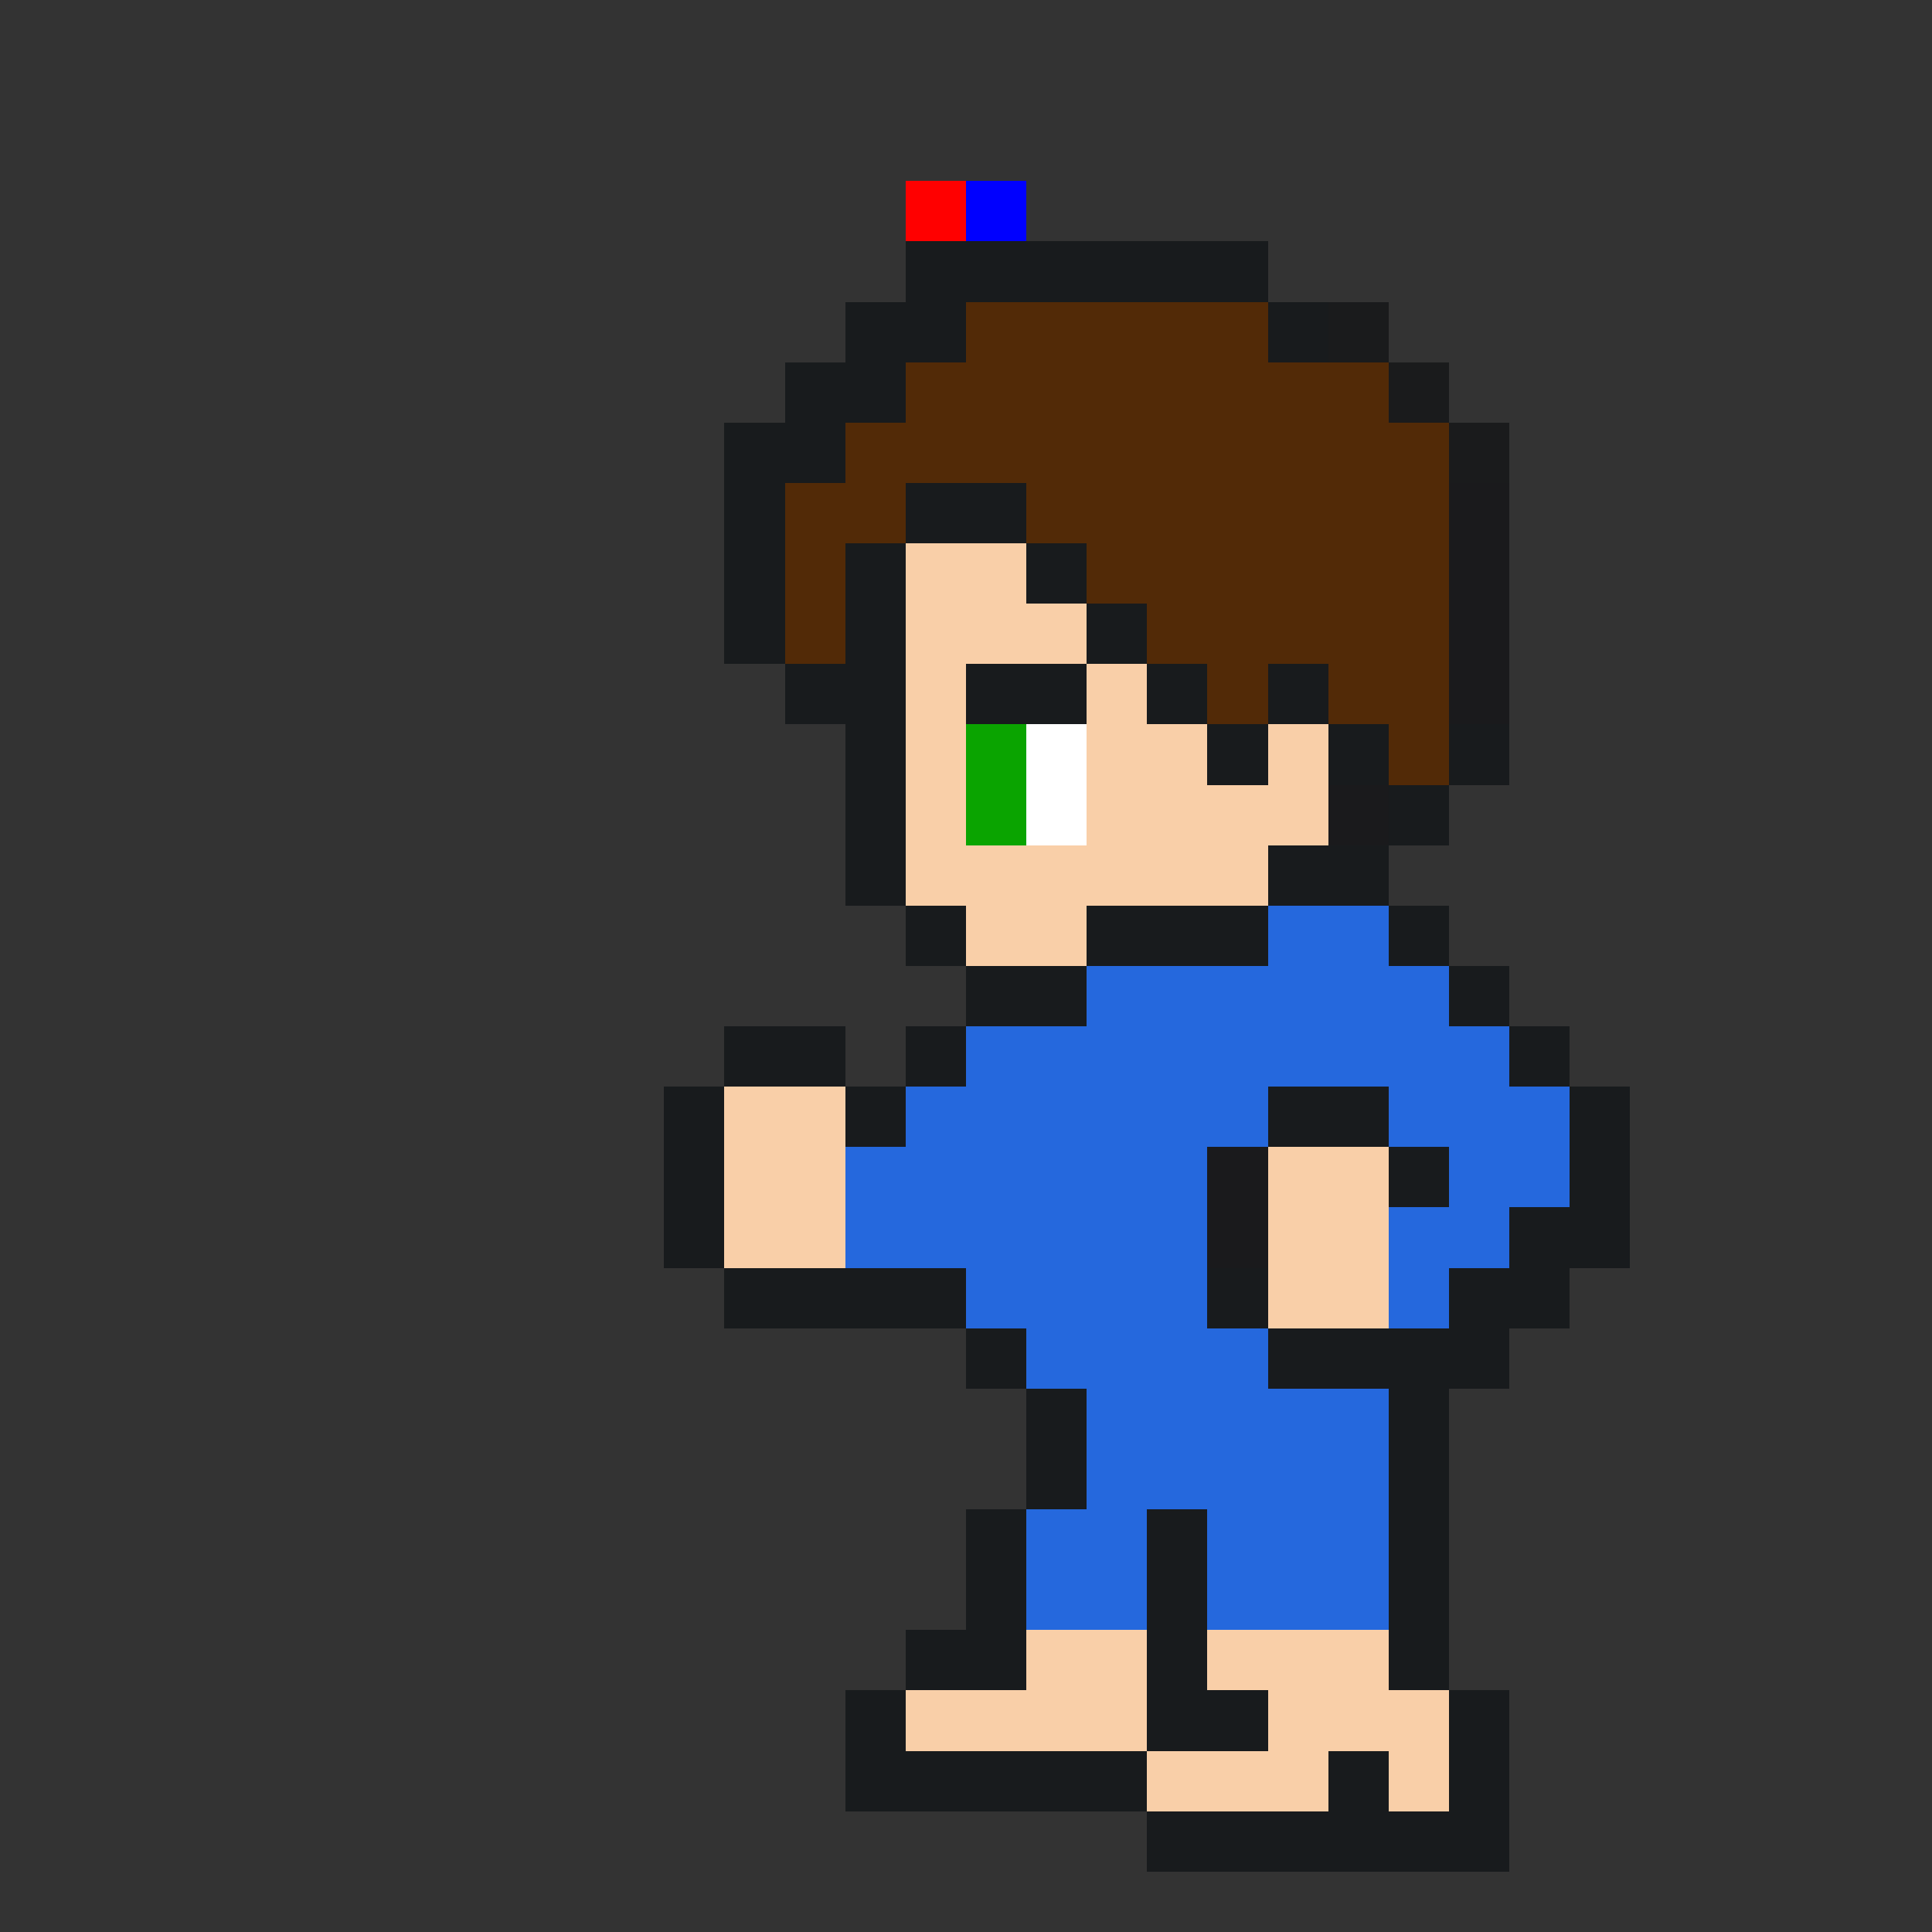 <svg width="320" height="320" viewBox="0 0 320 320" xmlns="http://www.w3.org/2000/svg" shape-rendering="crispEdges"><rect x="0" y="0" width="320" height="320" fill="#333333" stroke="none"/><rect width="60" height="10" x="150" y="40" fill="#181b1d" /><rect width="20" height="10" x="140" y="50" fill="#181b1d" /><rect width="50" height="10" x="160" y="50" fill="#522a07" /><rect width="10" height="10" x="210" y="50" fill="#181b1d" /><rect width="10" height="10" x="220" y="50" fill="#1a1b1c" /><rect width="20" height="10" x="130" y="60" fill="#181b1d" /><rect width="80" height="10" x="150" y="60" fill="#522a07" /><rect width="10" height="10" x="230" y="60" fill="#1a1b1c" /><rect width="20" height="10" x="120" y="70" fill="#181b1d" /><rect width="100" height="10" x="140" y="70" fill="#522a07" /><rect width="10" height="10" x="240" y="70" fill="#1a1b1c" /><rect width="10" height="10" x="120" y="80" fill="#181b1d" /><rect width="20" height="10" x="130" y="80" fill="#522a07" /><rect width="20" height="10" x="150" y="80" fill="#181b1d" /><rect width="70" height="10" x="170" y="80" fill="#522a07" /><rect width="10" height="10" x="240" y="80" fill="#1a1a1c" /><rect width="10" height="10" x="120" y="90" fill="#181b1d" /><rect width="10" height="10" x="130" y="90" fill="#522a07" /><rect width="10" height="10" x="140" y="90" fill="#181b1d" /><rect width="20" height="10" x="150" y="90" fill="#f9cfa8" /><rect width="10" height="10" x="170" y="90" fill="#181b1d" /><rect width="60" height="10" x="180" y="90" fill="#522a07" /><rect width="10" height="10" x="240" y="90" fill="#1a1a1c" /><rect width="10" height="10" x="120" y="100" fill="#181b1d" /><rect width="10" height="10" x="130" y="100" fill="#522a07" /><rect width="10" height="10" x="140" y="100" fill="#181b1d" /><rect width="30" height="10" x="150" y="100" fill="#f9cfa8" /><rect width="10" height="10" x="180" y="100" fill="#181b1d" /><rect width="50" height="10" x="190" y="100" fill="#522a07" /><rect width="10" height="10" x="240" y="100" fill="#1a1a1c" /><rect width="20" height="10" x="130" y="110" fill="#181b1d" /><rect width="10" height="10" x="150" y="110" fill="#f9cfa8" /><rect width="20" height="10" x="160" y="110" fill="#181b1d" /><rect width="10" height="10" x="180" y="110" fill="#f9cfa8" /><rect width="10" height="10" x="190" y="110" fill="#181b1d" /><rect width="10" height="10" x="200" y="110" fill="#522a07" /><rect width="10" height="10" x="210" y="110" fill="#181b1d" /><rect width="20" height="10" x="220" y="110" fill="#522a07" /><rect width="10" height="10" x="240" y="110" fill="#1a1a1c" /><rect width="10" height="10" x="140" y="120" fill="#181b1d" /><rect width="10" height="10" x="150" y="120" fill="#f9cfa8" /><rect width="10" height="10" x="160" y="120" fill="#0aa400" /><rect width="10" height="10" x="170" y="120" fill="#ffffff" /><rect width="20" height="10" x="180" y="120" fill="#f9cfa8" /><rect width="10" height="10" x="200" y="120" fill="#181b1d" /><rect width="10" height="10" x="210" y="120" fill="#f9cfa8" /><rect width="10" height="10" x="220" y="120" fill="#181b1d" /><rect width="10" height="10" x="230" y="120" fill="#522a07" /><rect width="10" height="10" x="240" y="120" fill="#181b1d" /><rect width="10" height="10" x="140" y="130" fill="#181b1d" /><rect width="10" height="10" x="150" y="130" fill="#f9cfa8" /><rect width="10" height="10" x="160" y="130" fill="#0aa400" /><rect width="10" height="10" x="170" y="130" fill="#ffffff" /><rect width="40" height="10" x="180" y="130" fill="#f9cfa8" /><rect width="10" height="10" x="220" y="130" fill="#1a1a1c" /><rect width="10" height="10" x="230" y="130" fill="#181b1d" /><rect width="10" height="10" x="140" y="140" fill="#181b1d" /><rect width="60" height="10" x="150" y="140" fill="#f9cfa8" /><rect width="20" height="10" x="210" y="140" fill="#181b1d" /><rect width="10" height="10" x="150" y="150" fill="#181b1d" /><rect width="20" height="10" x="160" y="150" fill="#f9cfa8" /><rect width="30" height="10" x="180" y="150" fill="#181b1d" /><rect width="20" height="10" x="210" y="150" fill="#2568dd" /><rect width="10" height="10" x="230" y="150" fill="#181b1d" /><rect width="20" height="10" x="160" y="160" fill="#181b1d" /><rect width="60" height="10" x="180" y="160" fill="#2568dd" /><rect width="10" height="10" x="240" y="160" fill="#181b1d" /><rect width="20" height="10" x="120" y="170" fill="#181b1d" /><rect width="10" height="10" x="150" y="170" fill="#181b1d" /><rect width="90" height="10" x="160" y="170" fill="#2568dd" /><rect width="10" height="10" x="250" y="170" fill="#181b1d" /><rect width="10" height="10" x="110" y="180" fill="#181b1d" /><rect width="20" height="10" x="120" y="180" fill="#f9cfa8" /><rect width="10" height="10" x="140" y="180" fill="#181b1d" /><rect width="60" height="10" x="150" y="180" fill="#2568dd" /><rect width="20" height="10" x="210" y="180" fill="#181b1d" /><rect width="30" height="10" x="230" y="180" fill="#2568dd" /><rect width="10" height="10" x="260" y="180" fill="#181b1d" /><rect width="10" height="10" x="110" y="190" fill="#181b1d" /><rect width="20" height="10" x="120" y="190" fill="#f9cfa8" /><rect width="60" height="10" x="140" y="190" fill="#2568dd" /><rect width="10" height="10" x="200" y="190" fill="#1a1a1c" /><rect width="20" height="10" x="210" y="190" fill="#f9cfa8" /><rect width="10" height="10" x="230" y="190" fill="#181b1d" /><rect width="20" height="10" x="240" y="190" fill="#2568dd" /><rect width="10" height="10" x="260" y="190" fill="#181b1d" /><rect width="10" height="10" x="110" y="200" fill="#181b1d" /><rect width="20" height="10" x="120" y="200" fill="#f9cfa8" /><rect width="60" height="10" x="140" y="200" fill="#2568dd" /><rect width="10" height="10" x="200" y="200" fill="#1a1a1c" /><rect width="20" height="10" x="210" y="200" fill="#f9cfa8" /><rect width="20" height="10" x="230" y="200" fill="#2568dd" /><rect width="20" height="10" x="250" y="200" fill="#181b1d" /><rect width="40" height="10" x="120" y="210" fill="#181b1d" /><rect width="40" height="10" x="160" y="210" fill="#2568dd" /><rect width="10" height="10" x="200" y="210" fill="#181b1d" /><rect width="20" height="10" x="210" y="210" fill="#f9cfa8" /><rect width="10" height="10" x="230" y="210" fill="#2568dd" /><rect width="20" height="10" x="240" y="210" fill="#181b1d" /><rect width="10" height="10" x="160" y="220" fill="#181b1d" /><rect width="40" height="10" x="170" y="220" fill="#2568dd" /><rect width="40" height="10" x="210" y="220" fill="#181b1d" /><rect width="10" height="10" x="170" y="230" fill="#181b1d" /><rect width="50" height="10" x="180" y="230" fill="#2568dd" /><rect width="10" height="10" x="230" y="230" fill="#181b1d" /><rect width="10" height="10" x="170" y="240" fill="#181b1d" /><rect width="50" height="10" x="180" y="240" fill="#2568dd" /><rect width="10" height="10" x="230" y="240" fill="#181b1d" /><rect width="10" height="10" x="160" y="250" fill="#181b1d" /><rect width="20" height="10" x="170" y="250" fill="#2568dd" /><rect width="10" height="10" x="190" y="250" fill="#181b1d" /><rect width="30" height="10" x="200" y="250" fill="#2568dd" /><rect width="10" height="10" x="230" y="250" fill="#181b1d" /><rect width="10" height="10" x="160" y="260" fill="#181b1d" /><rect width="20" height="10" x="170" y="260" fill="#2568dd" /><rect width="10" height="10" x="190" y="260" fill="#181b1d" /><rect width="30" height="10" x="200" y="260" fill="#2568dd" /><rect width="10" height="10" x="230" y="260" fill="#181b1d" /><rect width="20" height="10" x="150" y="270" fill="#181b1d" /><rect width="20" height="10" x="170" y="270" fill="#f9cfa8" /><rect width="10" height="10" x="190" y="270" fill="#181b1d" /><rect width="30" height="10" x="200" y="270" fill="#f9cfa8" /><rect width="10" height="10" x="230" y="270" fill="#181b1d" /><rect width="10" height="10" x="140" y="280" fill="#181b1d" /><rect width="40" height="10" x="150" y="280" fill="#f9cfa8" /><rect width="20" height="10" x="190" y="280" fill="#181b1d" /><rect width="30" height="10" x="210" y="280" fill="#f9cfa8" /><rect width="10" height="10" x="240" y="280" fill="#181b1d" /><rect width="50" height="10" x="140" y="290" fill="#181b1d" /><rect width="30" height="10" x="190" y="290" fill="#f9cfa8" /><rect width="10" height="10" x="220" y="290" fill="#181b1d" /><rect width="10" height="10" x="230" y="290" fill="#f9cfa8" /><rect width="10" height="10" x="240" y="290" fill="#181b1d" /><rect width="60" height="10" x="190" y="300" fill="#181b1d" /><rect x="150" y="30" width="10" height="10" fill="#f00"/><rect x="160" y="30" width="10" height="10" fill="#0f0"/><rect x="150" y="30" width="10" height="10" fill="#f00"/><rect x="160" y="30" width="10" height="10" fill="#00f"/></svg>